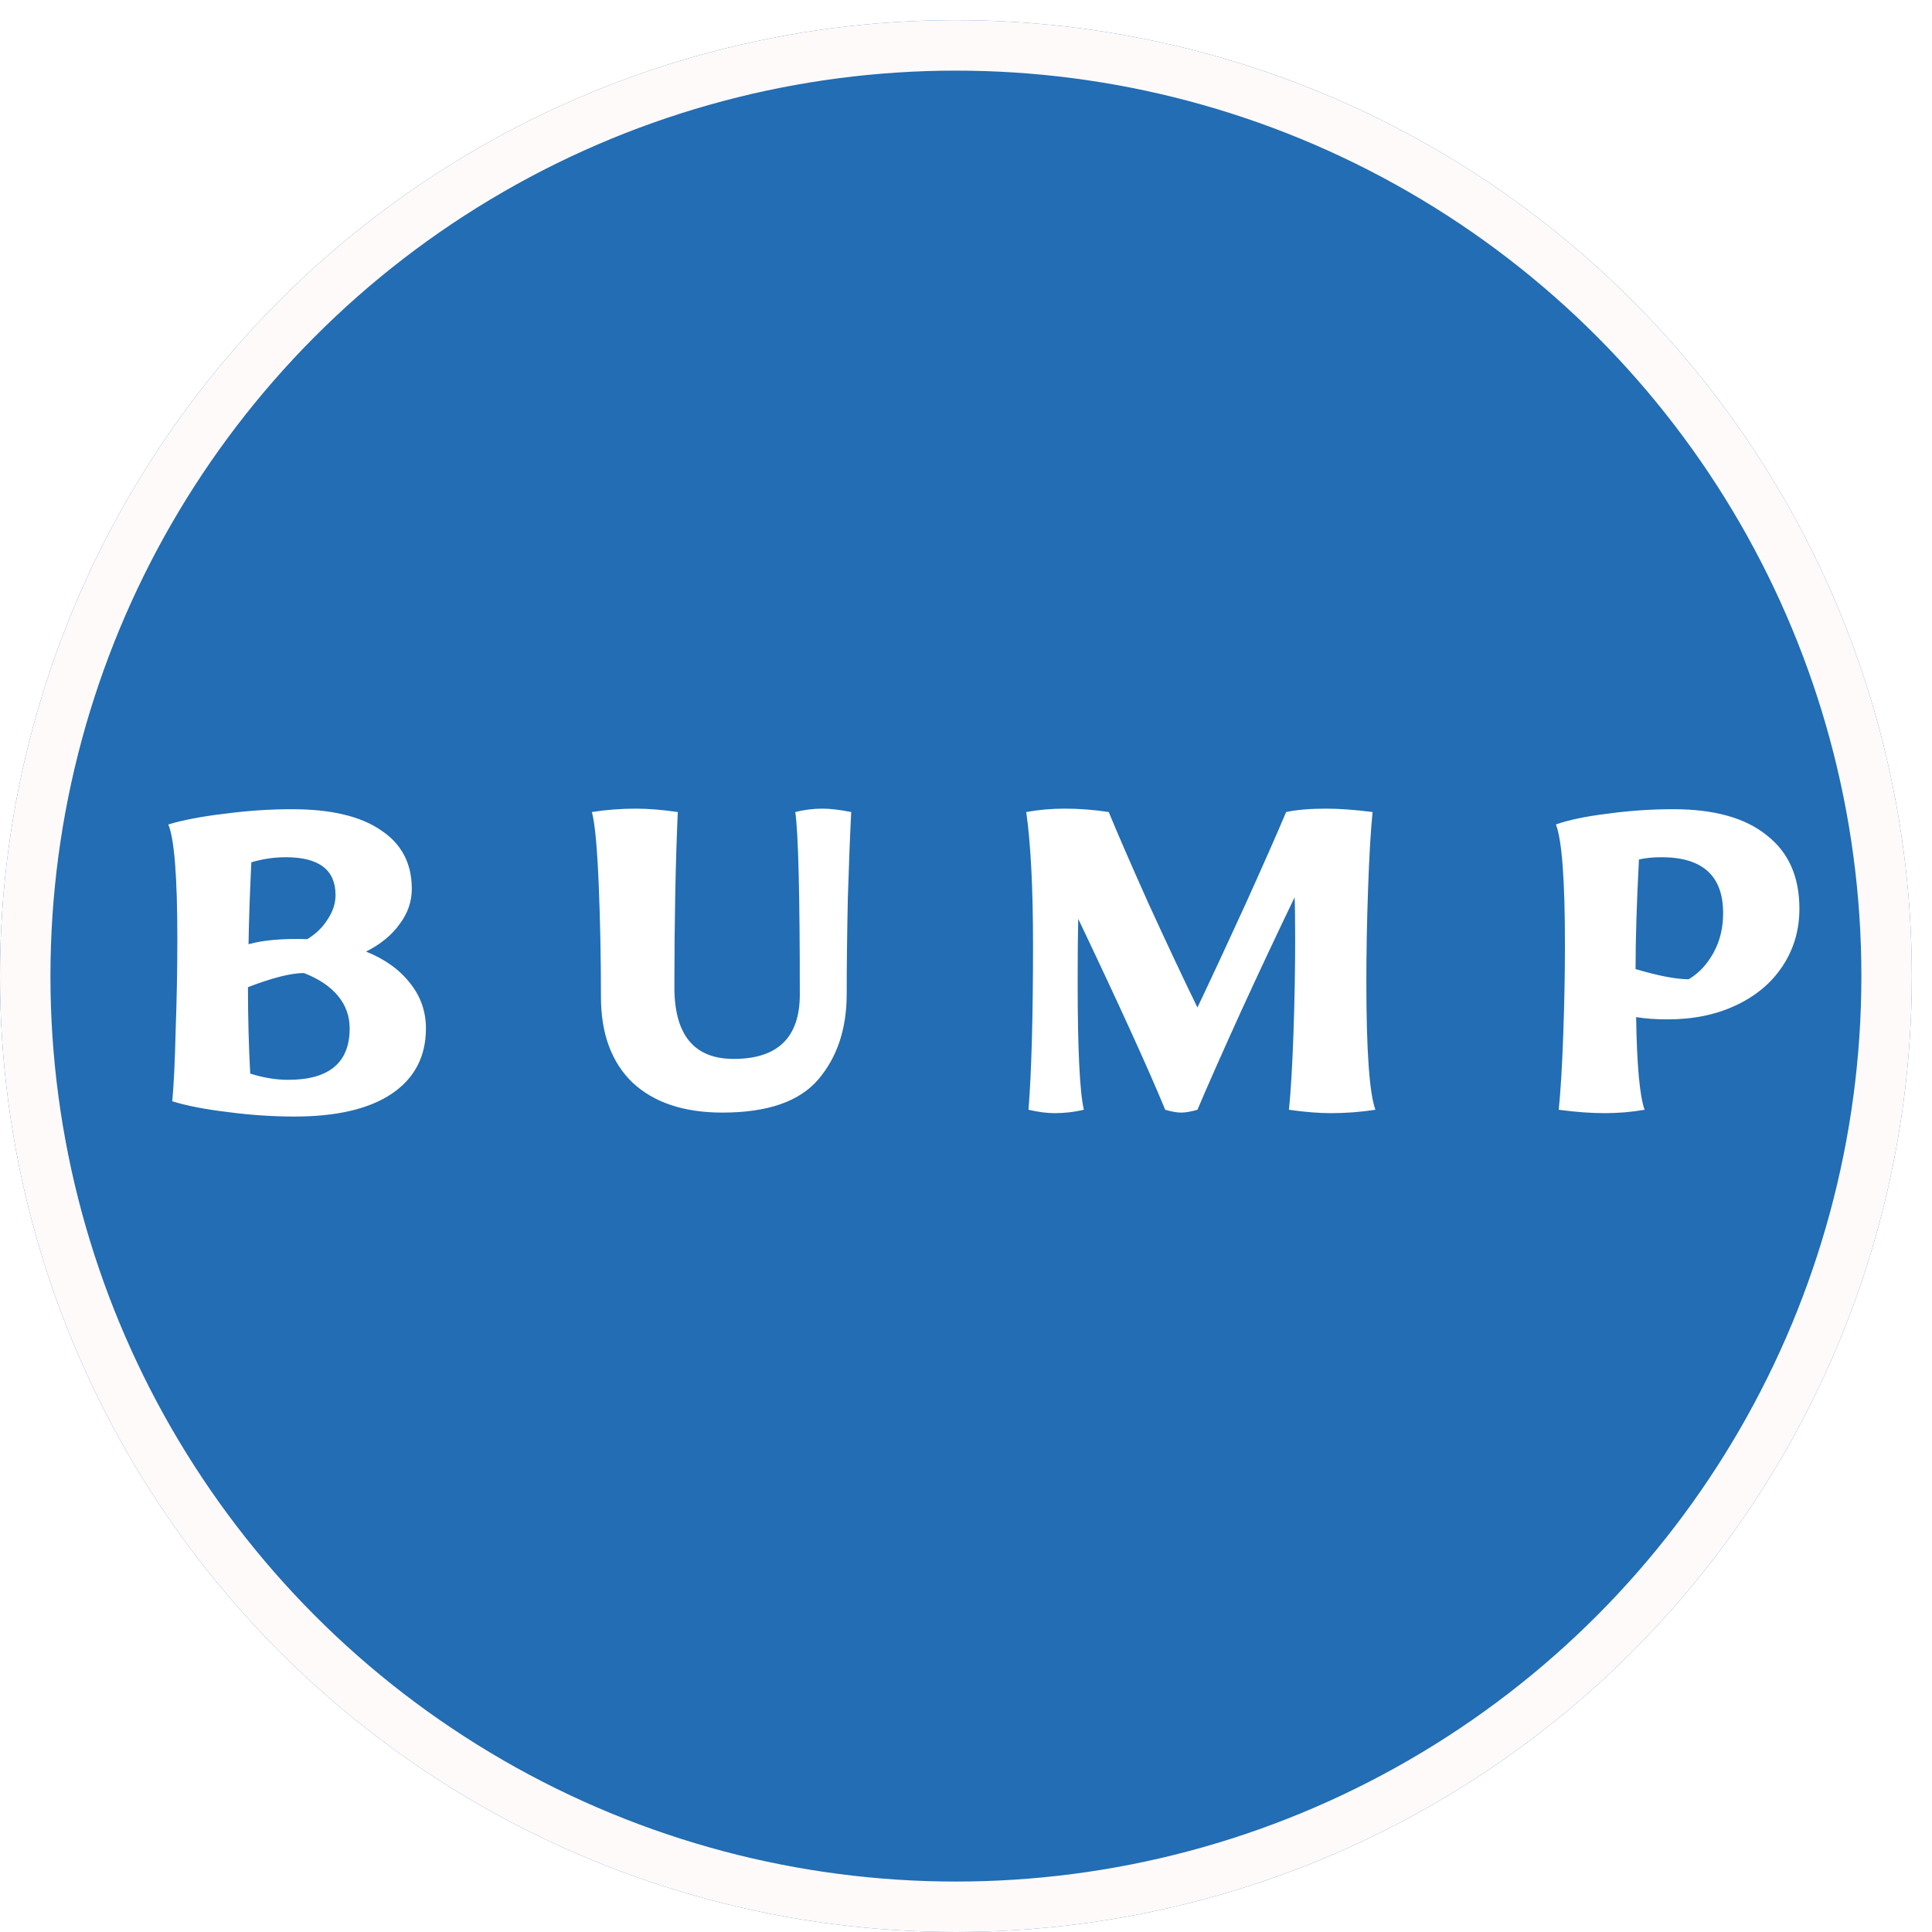 <svg width="383" height="383" viewBox="0 0 383 383" fill="none" xmlns="http://www.w3.org/2000/svg">
<g filter="url(#filter0_d_2069_4594)">
<circle cx="193.5" cy="189.5" r="189.5" fill="#226DB3"/>
<circle cx="193.5" cy="189.5" r="184.5" stroke="#FFFAFA" stroke-width="10"/>
</g>
<path d="M58.341 221.344C54.01 221.344 49.605 221.045 45.125 220.448C40.72 219.925 37.061 219.216 34.149 218.32C34.448 215.184 34.672 210.517 34.821 204.32C35.045 198.048 35.157 192 35.157 186.176C35.157 173.856 34.56 166.277 33.365 163.44C36.352 162.544 40.085 161.835 44.565 161.312C49.045 160.715 53.488 160.416 57.893 160.416C65.584 160.416 71.445 161.797 75.477 164.56C79.584 167.248 81.637 171.131 81.637 176.208C81.637 178.747 80.816 181.099 79.173 183.264C77.605 185.429 75.402 187.221 72.565 188.64C76.298 190.133 79.21 192.224 81.301 194.912C83.392 197.525 84.437 200.512 84.437 203.872C84.437 209.472 82.16 213.803 77.605 216.864C73.125 219.851 66.704 221.344 58.341 221.344ZM49.269 187.184C52.181 186.363 56.064 186.027 60.917 186.176C62.634 185.131 63.978 183.824 64.949 182.256C65.994 180.688 66.517 179.083 66.517 177.44C66.517 172.437 63.232 169.936 56.661 169.936C54.346 169.936 52.069 170.272 49.829 170.944C49.53 176.992 49.344 182.405 49.269 187.184ZM57.109 214.064C65.248 214.064 69.317 210.667 69.317 203.872C69.317 201.408 68.533 199.243 66.965 197.376C65.397 195.509 63.157 194.016 60.245 192.896C57.706 192.896 54.01 193.829 49.157 195.696C49.157 201.595 49.306 207.307 49.605 212.832C52.218 213.653 54.72 214.064 57.109 214.064ZM143.211 220.56C135.595 220.56 129.659 218.581 125.403 214.624C121.222 210.592 119.131 204.917 119.131 197.6C119.131 189.909 118.982 182.443 118.683 175.2C118.384 167.957 117.936 163.216 117.339 160.976C120.176 160.528 123.088 160.304 126.075 160.304C128.464 160.304 131.227 160.528 134.363 160.976C133.915 171.28 133.691 182.853 133.691 195.696C133.691 205.179 137.611 209.92 145.451 209.92C154.187 209.92 158.555 205.664 158.555 197.152C158.555 177.216 158.256 165.157 157.659 160.976C159.451 160.528 161.243 160.304 163.035 160.304C164.603 160.304 166.507 160.528 168.747 160.976C168.523 165.232 168.299 170.944 168.075 178.112C167.926 185.28 167.851 191.589 167.851 197.04C167.851 203.909 165.984 209.547 162.251 213.952C158.518 218.357 152.171 220.56 143.211 220.56ZM209.043 220.672C207.55 220.672 205.833 220.448 203.891 220C204.489 212.384 204.787 201.483 204.787 187.296C204.787 176.096 204.339 167.323 203.443 160.976C205.907 160.528 208.446 160.304 211.059 160.304C213.971 160.304 216.883 160.528 219.795 160.976C221.513 165.157 224.126 171.168 227.635 179.008C231.219 186.848 234.467 193.755 237.379 199.728C240.291 193.605 243.502 186.699 247.011 179.008C250.521 171.243 253.171 165.232 254.963 160.976C257.054 160.528 259.705 160.304 262.915 160.304C265.529 160.304 268.59 160.528 272.099 160.976C271.726 164.709 271.427 169.824 271.203 176.32C270.979 182.741 270.867 188.827 270.867 194.576C270.867 208.24 271.465 216.715 272.659 220C269.747 220.448 266.798 220.672 263.811 220.672C261.422 220.672 258.659 220.448 255.523 220C255.897 216.267 256.195 211.189 256.419 204.768C256.643 198.272 256.755 192.149 256.755 186.4C256.755 182.368 256.718 179.531 256.643 177.888C253.433 184.533 249.923 192 246.115 200.288C242.382 208.501 239.47 215.072 237.379 220C236.11 220.373 235.027 220.56 234.131 220.56C233.31 220.56 232.265 220.373 230.995 220C227.635 211.861 221.886 199.243 213.747 182.144C213.673 184.907 213.635 189.051 213.635 194.576C213.635 208.016 214.046 216.491 214.867 220C213.001 220.448 211.059 220.672 209.043 220.672ZM318.075 220.672C315.387 220.672 312.363 220.448 309.003 220C309.377 216.341 309.675 211.376 309.899 205.104C310.123 198.832 310.235 192.896 310.235 187.296C310.235 174.453 309.638 166.501 308.443 163.44C310.982 162.544 314.379 161.835 318.635 161.312C322.966 160.715 327.334 160.416 331.739 160.416C339.803 160.416 345.963 162.133 350.219 165.568C354.55 168.928 356.715 173.781 356.715 180.128C356.715 184.384 355.595 188.192 353.355 191.552C351.19 194.837 348.129 197.413 344.171 199.28C340.214 201.147 335.697 202.08 330.619 202.08C328.23 202.08 326.139 201.931 324.347 201.632C324.497 211.189 325.057 217.312 326.027 220C323.489 220.448 320.838 220.672 318.075 220.672ZM334.763 194.128C336.779 192.933 338.422 191.179 339.691 188.864C340.961 186.549 341.595 183.936 341.595 181.024C341.595 173.632 337.526 169.936 329.387 169.936C327.67 169.936 326.177 170.085 324.907 170.384C324.459 178.896 324.235 186.139 324.235 192.112C328.79 193.456 332.299 194.128 334.763 194.128Z" fill="white"/>
<defs>
<filter id="filter0_d_2069_4594" x="0" y="0" width="383" height="383" filterUnits="userSpaceOnUse" color-interpolation-filters="sRGB">
<feFlood flood-opacity="0" result="BackgroundImageFix"/>
<feColorMatrix in="SourceAlpha" type="matrix" values="0 0 0 0 0 0 0 0 0 0 0 0 0 0 0 0 0 0 127 0" result="hardAlpha"/>
<feOffset dx="-4" dy="4"/>
<feComposite in2="hardAlpha" operator="out"/>
<feColorMatrix type="matrix" values="0 0 0 0 0 0 0 0 0 0 0 0 0 0 0 0 0 0 0.25 0"/>
<feBlend mode="normal" in2="BackgroundImageFix" result="effect1_dropShadow_2069_4594"/>
<feBlend mode="normal" in="SourceGraphic" in2="effect1_dropShadow_2069_4594" result="shape"/>
</filter>
</defs>
</svg>

